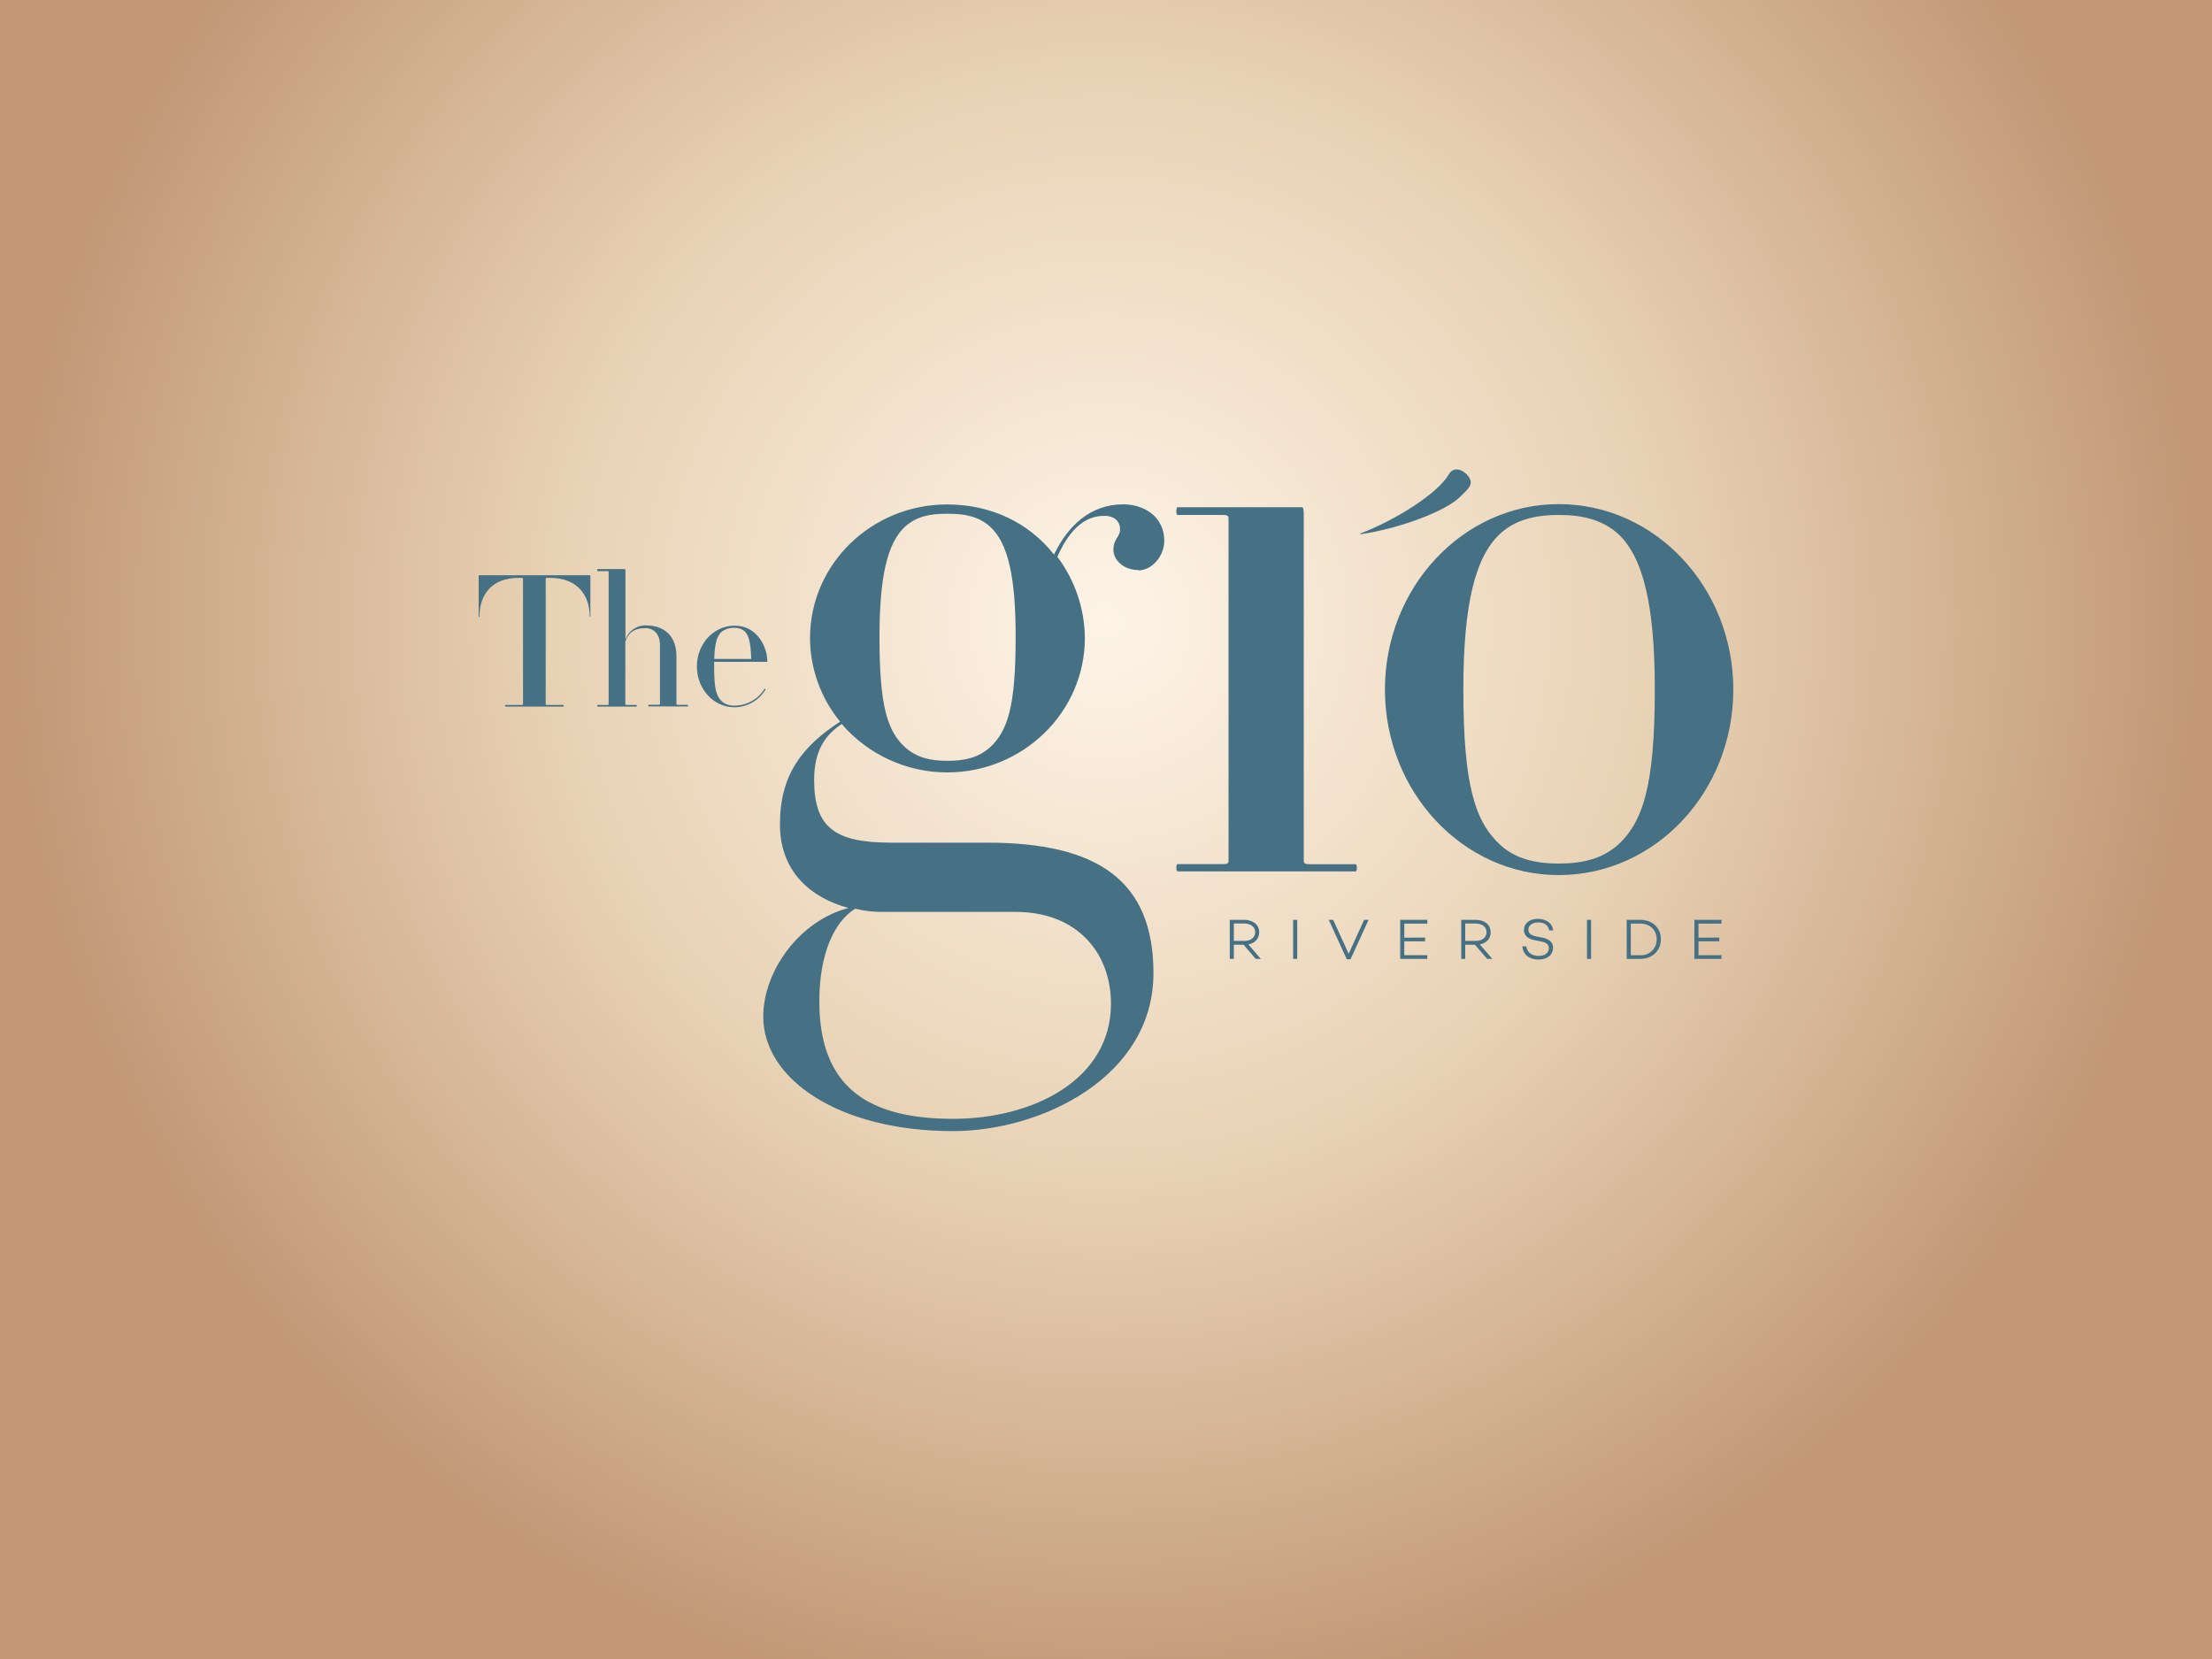 <svg xmlns="http://www.w3.org/2000/svg"  x="0px" y="0px" width="2000px"	 height="1500px" viewBox="0 0 2000 1500">
<rect x="0" y="0" width="2000" height="1500" fill="#333333" stroke="none"/>
<radialGradient id="SVGID_1_" cx="1000" cy="562.5" r="1000" gradientUnits="userSpaceOnUse">
<stop  offset="0" style="stop-color:#FEF4E7"/>
<stop  offset="0.5" style="stop-color:#E8D2B4"/>
<stop  offset="1" style="stop-color:#C19775"/>
</radialGradient>
<rect fill="url(#SVGID_1_)" width="2000" height="1500"/>
<g id="the">
<path fill="#467084" d="M533.2,557.5c0-19.3-11.1-35-35.8-35h-3c-0.7,0-1,0.2-1,0.7v113.5c0,0.5,0.3,0.7,1,0.7h15
c0.3,0,0.3,1.5,0,1.5h-52.5c-0.3,0-0.3-1.5,0-1.5h15c0.7,0,1-0.2,1-0.7V523.2c0-0.5-0.3-0.7-1-0.7h-3.1
c-24.6,0-35.3,15.6-35.3,35c0,0.3-0.7,0.3-0.7,0v-36.9c0-0.3,0.2-0.5,0.5-0.5h100.2c0.3,0,0.3,0.3,0.3,0.5v36.9
C533.8,557.8,533.2,557.8,533.2,557.5"/>
<path fill="#467084" d="M586.4,638.7c-0.3,0-0.3-1.5,0-1.5h9.1c0.7,0,1.2-0.2,1.2-0.7v-53.2c0-11.8-7.4-15.4-13.1-15.4
c-10.8,0-15.9,4.8-18.2,12.4v56.4c0,0.5,0.3,0.7,1,0.7h9.1c0.3,0,0.3,1.5,0,1.5h-35.3c-0.3,0-0.3-1.5,0-1.5h9.1
c0.7,0,1-0.2,1-0.7V517.1c0-0.5-0.3-0.7-1-0.7h-9.1c-0.3,0-0.3-1.9,0-1.9H565c0.3,0,0.5,1.4,0.5,1.7v62.3
c2.6-8.1,10.3-13.4,18.8-13c16.9,0,27.3,10.1,27.3,27.8v43.3c0,0.5,0.3,0.7,1.2,0.7h9.1c0.3,0,0.3,1.5,0,1.5L586.4,638.7z"/>
<path fill="#467084" d="M693.3,598.4h-47.6v4.2c0,20,1.8,26.8,7,31.6c3.2,2.7,7.3,4,11.5,3.8c11.2-0.1,21.5-5.9,27.3-15.5
c0.2-0.2,0.7,0.8,0.5,1.2c-5.9,9.7-16.4,15.6-27.8,15.8c-19.1,0-34.1-16.6-34.1-36.9c0-20.3,15-36.9,34.1-36.9
c20.8,0,29.6,19.8,29.6,32.3C693.7,598.3,693.6,598.5,693.3,598.4 M673.6,571.1c-2.6-2.4-6-3.6-9.5-3.4c-4.1-0.2-8.2,1-11.5,3.4
c-4.6,3.9-6.5,11.7-6.8,24.7h33.4C678.9,582.9,677.4,575,673.6,571.1"/>
</g>
<g id="gio">
<path fill="#467084" d="M1029.4,515.4c-14.4,0-22.7-9.8-22.7-18.1c0-10.6,6-11.3,6-18.9s-6-12-13.6-12c-10.6,0-28,3-43.1,37
c15.9,21.2,24.6,46.8,24.9,73.3c0,67.2-55.9,121.7-124.7,121.7c-36.6-0.1-71.3-16.1-95.2-43.8c-14.4,9.8-24.9,23.4-24.9,50.6
c0,43.1,18.9,56.7,69.5,56.7h86.9c99.7,0,150.4,34,150.4,118c0,93.7-101.1,142.8-181.3,142.8c-102.8,0-171.5-46.8-171.5-103.5
c0-41.6,33.2-86.9,77-98.2c-40-11.3-61.9-37.8-61.9-75.6c0-44.6,19.6-70.3,54.4-92.9c-17.5-21.3-27.1-48-27.2-75.5
c0-67.2,55.9-120.9,123.9-120.9c40,0,74,16.6,96.7,45.3c12.8-26.5,33.2-45.4,62.7-45.4c18.1,0,37,10.6,37,33.2
c0,12.8-10.6,26.5-23.4,26.5 M918.3,824.5H799c-8.7,0.2-17.3-0.8-25.7-2.9c-18.9,11.6-32.5,40.5-32.5,83.8
c0,77.3,43.8,106.2,120.9,106.2c72.5,0,142.8-35.4,142.8-104.1C1004.5,862,974.3,824.5,918.3,824.5 M894.9,475.9
c-10.6-9.2-22.7-11.4-38.5-11.4c-15.1,0-27.2,2.1-37.8,11.4c-16.6,15-23.4,46.3-23.4,100.4c0,61.2,6.8,84.7,23.4,99.6
c10.6,9.2,22.7,12,37.8,12c15.9,0,28-2.8,38.5-12c16.6-15,23.4-38.5,23.4-99.6C918.4,522.2,911.6,490.8,894.9,475.9"/>
<path fill="#467084" d="M1064.7,787.8c-1.5,0-1.5-6.5,0-6.5h41.6c3,0,4.5-0.7,4.5-3V468.6c0-2.3-1.5-3-4.5-3h-41.6
c-1.5,0-1.5-7,0-7h112.6c1.5,0,1.5,4.8,1.5,6.3v313.5c0,2.3,1.5,3,5.3,3h41.6c1.5,0,1.5,6.5,0,6.5H1064.7z"/>
<path fill="#467084" d="M1409.3,791.2c-86.9,0-157.1-75.5-157.1-167.7s70.3-167.7,157.1-167.7c87.6,0,157.9,75.6,157.9,167.7
S1497,791.2,1409.3,791.2 M1462.5,482.2c-14.3-12.3-31.5-16.6-53.2-16.6c-21,0-39,4.3-52.5,16.6c-23.2,21-33.7,65-33.7,141
c0,86.7,10.5,120,33.7,141c13.5,12.3,31.5,16.6,52.5,16.6c21.7,0,39-4.3,53.2-16.6c23.2-21,33.7-54.2,33.7-141
C1496.2,547.3,1485.7,503.2,1462.5,482.2"/>
<path fill="#467084" d="M1230.5,483c-0.6,0-0.9-0.5-0.4-0.7c31-11.7,69.8-36,79.7-53.2c5.4-9.4,15.9-2.6,18.9,3.2
c3,5.8-0.3,9-8.6,17C1306.9,462.2,1266.1,477.7,1230.5,483"/>
</g>
<g id="riverside">
<path fill="#467084" d="M1115.6,867h-3.7v-35.3h13.1c7.9,0,13.5,4.3,13.5,11.3c0,5.8-3.9,9.8-9.8,10.9L1140,867h-4.6l-11-12.8
h-8.8V867z M1134.9,842.9c0-4.9-4.1-7.9-9.9-7.9h-9.4v15.7h9.4C1130.7,850.8,1134.8,847.8,1134.9,842.9L1134.9,842.9z"/>
<path fill="#467084" d="M1169.2,867v-35.3h3.7V867H1169.2z"/>
<path fill="#467084" d="M1217.7,867.3l-16.3-35.6h4l14,30.7l14-30.7h4l-16.3,35.6H1217.7z"/>
<path fill="#467084" d="M1288.5,847.7v3.4h-18.8v12.5h20.8v3.4H1266v-35.3h24.5v3.4h-20.8v12.7L1288.5,847.7L1288.5,847.7z"/>
<path fill="#467084" d="M1324.8,867h-3.6v-35.3h13.1c7.9,0,13.5,4.3,13.5,11.3c0,5.8-3.9,9.8-9.8,10.9l11.3,13.1h-4.7l-11-12.8
h-8.8V867z M1344.1,842.9c0-4.9-4.1-7.9-9.9-7.9h-9.4v15.7h9.4C1339.9,850.8,1344,847.8,1344.1,842.9L1344.1,842.9z"/>
<path fill="#467084" d="M1404.3,841.2h-3.6c-0.8-4.3-3.9-7.2-9.9-7.2c-5.3,0-8.9,2.6-8.9,6.7c0,3.2,2.6,5.2,7.2,6l5.3,1
c6.2,1.2,9.8,4.2,9.8,9.2c0,6.4-5.2,10.7-13.1,10.7c-8.5,0-13.9-4.4-14.7-12h3.6c0.9,5.5,4.8,8.7,11.2,8.7c5.6,0,9.2-2.7,9.2-7
c0-3-2-5.2-6.6-6l-6.1-1.2c-6.5-1.2-9.8-4.5-9.8-9.2c0-6.1,5-10.1,12.6-10.1C1397.7,830.9,1403.5,834.3,1404.3,841.2z"/>
<path fill="#467084" d="M1434.9,867v-35.3h3.7V867H1434.9z"/>
<path fill="#467084" d="M1501.7,849.1c0,10.5-7.7,17.9-18.6,17.9h-12.3v-35.3h12.3C1494,831.7,1501.7,838.9,1501.7,849.1z
M1497.9,849.1c0-8.2-6.1-14-14.8-14h-8.6v28.6h8.6c7.8,0.4,14.4-5.6,14.8-13.4C1497.9,849.9,1497.9,849.5,1497.9,849.1
L1497.9,849.1z"/>
<path fill="#467084" d="M1554.5,847.7v3.4h-18.8v12.5h20.8v3.4h-24.5v-35.3h24.5v3.4h-20.8v12.7L1554.5,847.7L1554.5,847.7z"/>
</g>
</svg>
